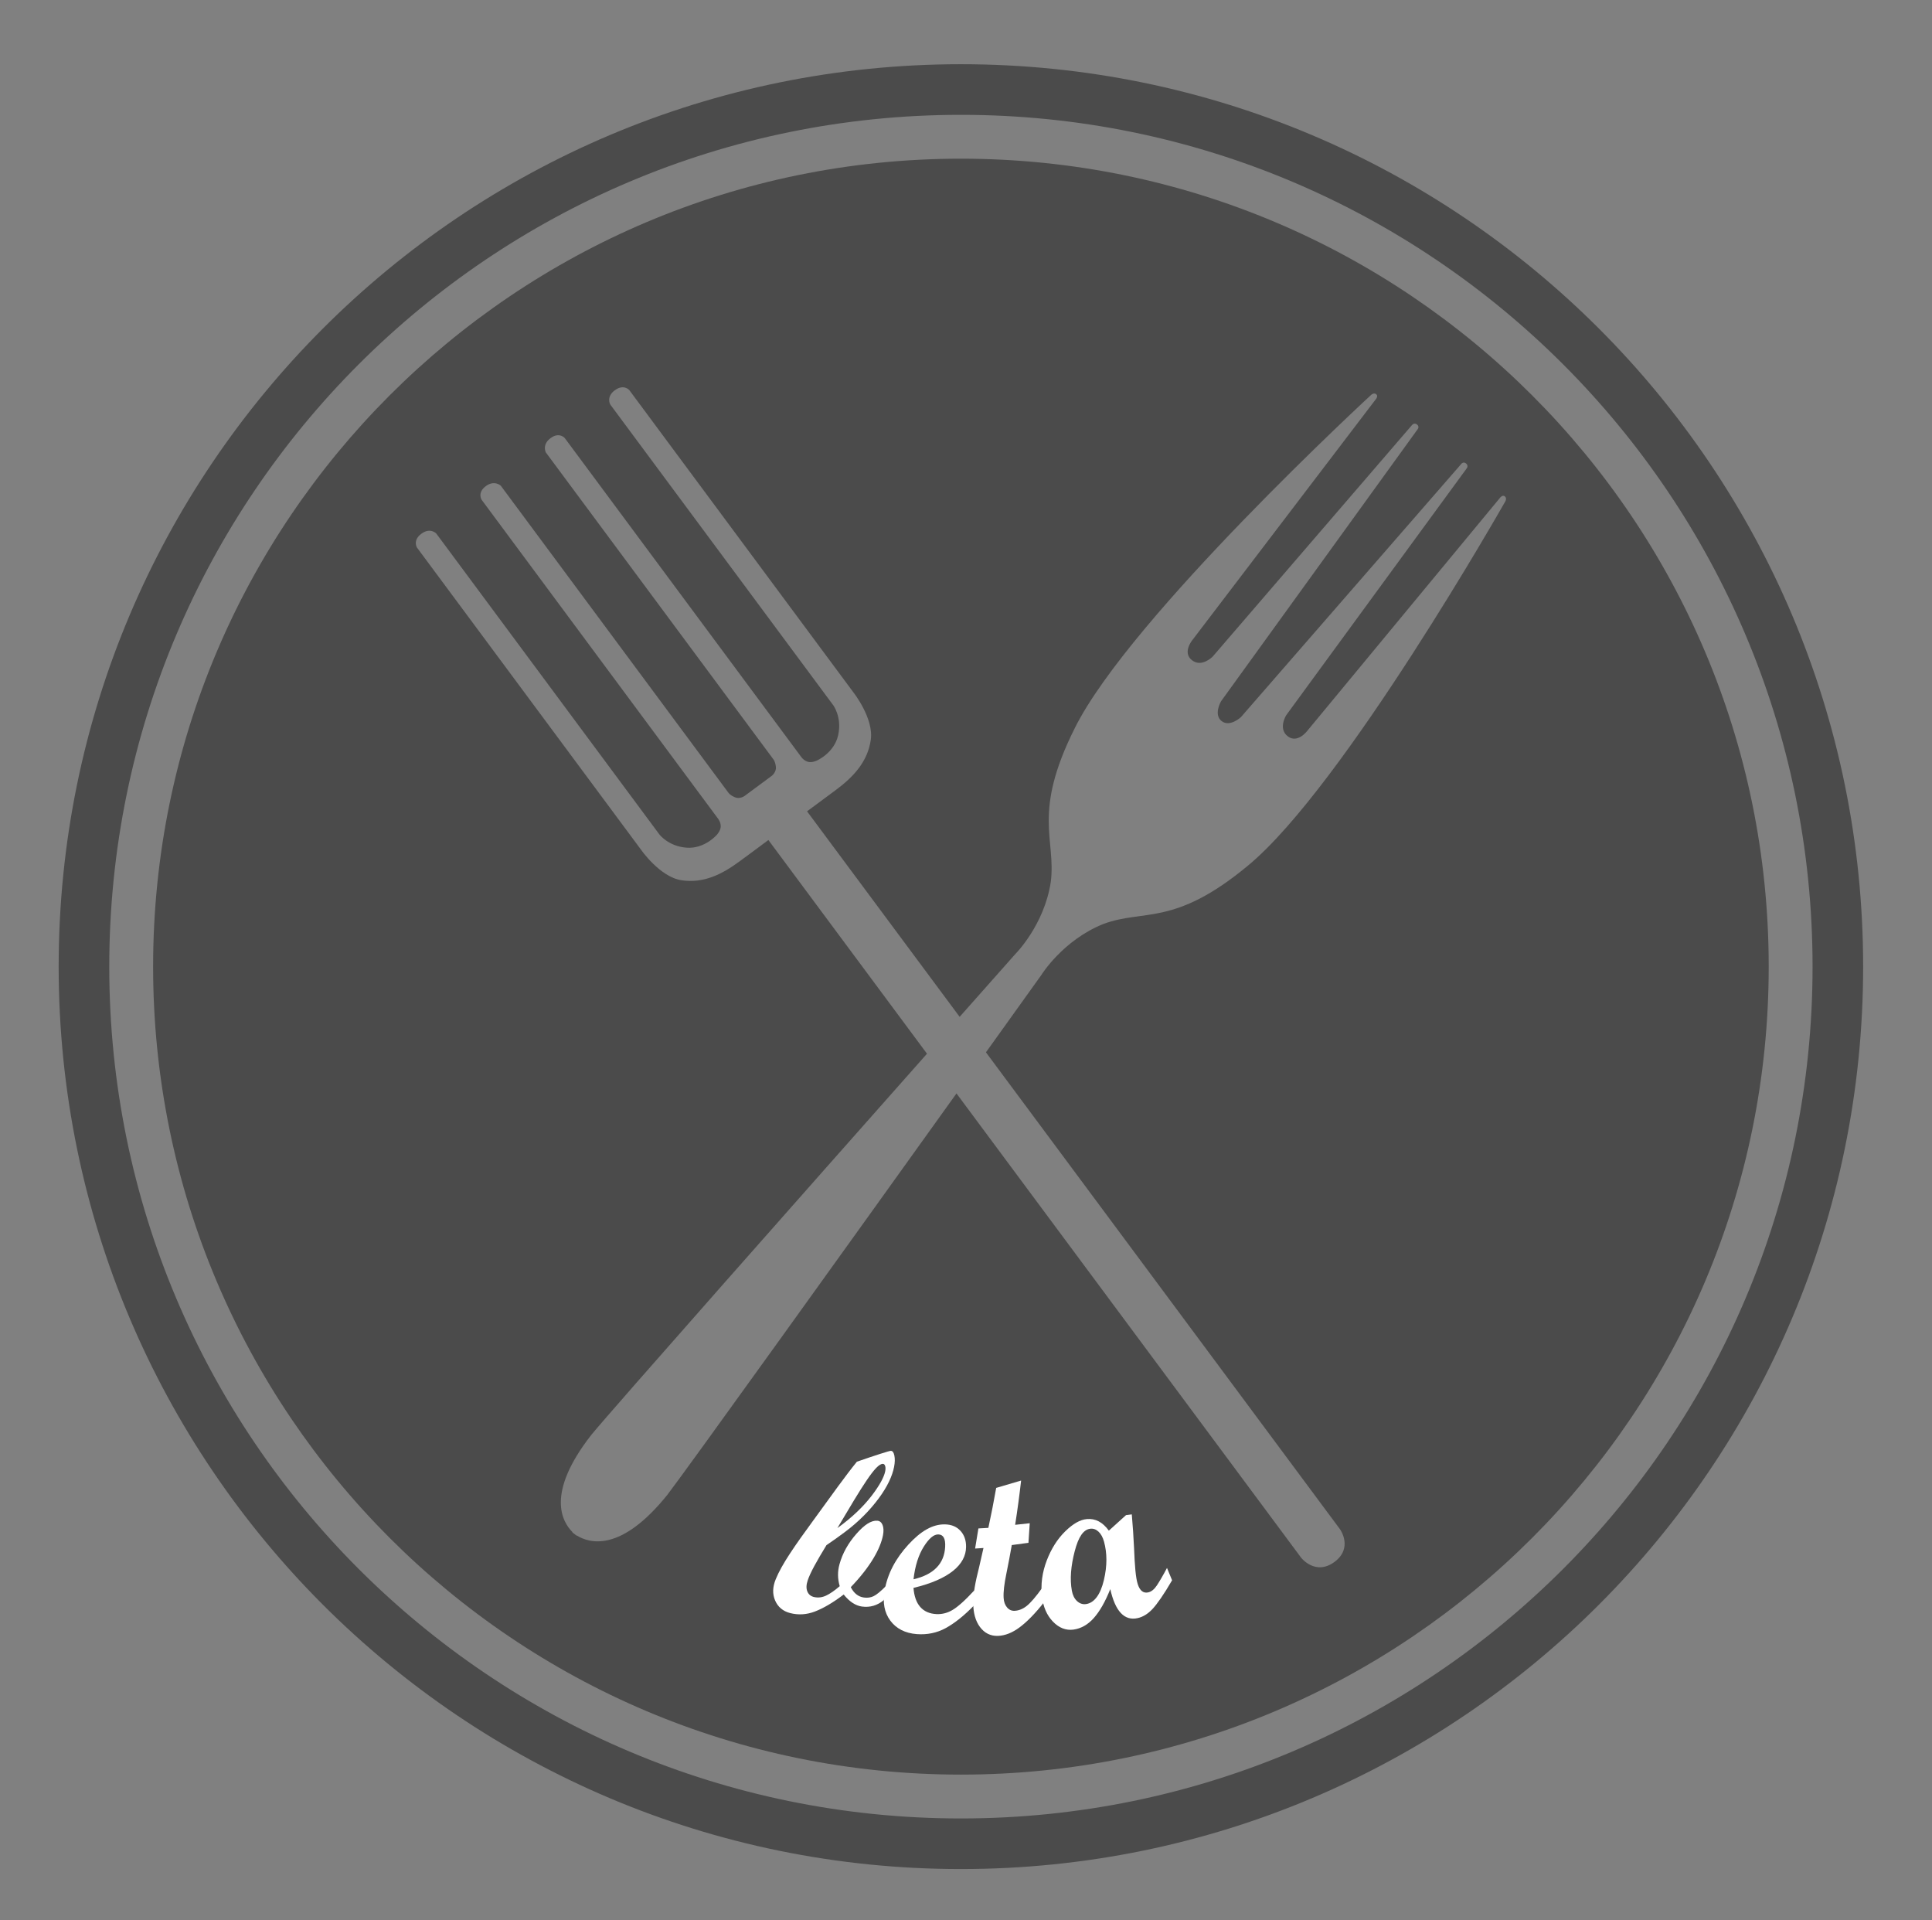 <?xml version="1.0" encoding="utf-8"?>
<!-- Generator: Adobe Illustrator 16.0.0, SVG Export Plug-In . SVG Version: 6.00 Build 0)  -->
<!DOCTYPE svg PUBLIC "-//W3C//DTD SVG 1.1//EN" "http://www.w3.org/Graphics/SVG/1.1/DTD/svg11.dtd">
<svg version="1.1" id="Layer_1" xmlns="http://www.w3.org/2000/svg" xmlns:xlink="http://www.w3.org/1999/xlink" x="0px" y="0px"
	 width="210.643px" height="209.334px" viewBox="0 0 210.643 209.334" enable-background="new 0 0 210.643 209.334"
	 xml:space="preserve">
<rect x="0" y="0" width="210.643" height="209.334" fill="#808080" stroke="none"/>
<g>
	<g>
		<g>
			<defs>
				<rect id="SVGID_1_" x="6.396" y="7" width="196.74" height="196.742"/>
			</defs>
			<clipPath id="SVGID_2_">
				<use xlink:href="#SVGID_1_"  overflow="visible"/>
			</clipPath>
			<path clip-path="url(#SVGID_2_)" fill="#4B4B4B" d="M104.766,17.298c-48.641,0-88.072,39.432-88.072,88.073
				c0,48.642,39.432,88.075,88.072,88.075c48.642,0,88.074-39.434,88.074-88.075C192.84,56.73,153.407,17.298,104.766,17.298
				 M164.139,54.624c0,0-17.663,31.151-28.081,39.739c-8.021,6.668-11.313,4.71-15.743,6.351c-4.441,1.774-6.773,5.559-6.773,5.559
				s-2.404,3.356-6.046,8.438l38.596,51.979c0,0,1.478,2.027-0.592,3.57c-2.075,1.536-3.625-0.438-3.625-0.438l-37.591-50.63
				c-11.4,15.91-29.526,41.164-31.531,43.764c-5.131,6.377-8.556,5.238-9.881,4.419l-0.018,0.021c0,0-0.083-0.062-0.222-0.181
				c-0.149-0.104-0.228-0.176-0.228-0.176l0.017-0.022c-1.101-1.104-2.981-4.182,2.068-10.625
				c2.125-2.604,23.676-26.963,36.58-41.529L83.776,91.568c0,0-2.915,2.173-3.116,2.308c-1.951,1.447-3.963,2.436-6.342,2.081
				c-2.374-0.35-4.444-3.354-4.444-3.354L45.461,59.688c0,0-0.495-0.781,0.481-1.507c0.979-0.723,1.626-0.02,1.626-0.02
				l24.319,32.793c0,0,0.97,1.298,2.96,1.449c1.982,0.156,3.316-1.41,3.316-1.41s0.424-0.458,0.419-0.92
				c-0.005-0.459-0.27-0.799-0.27-0.799L52.503,54.468c0,0-0.485-0.772,0.462-1.474c0.947-0.703,1.635-0.048,1.635-0.048
				l24.821,33.472c0,0,0.154,0.25,0.688,0.483c0.535,0.241,1.057-0.125,1.057-0.125l2.999-2.221c0,0,0.501-0.397,0.428-0.978
				c-0.071-0.579-0.263-0.794-0.263-0.794L59.505,49.308c0,0-0.428-0.845,0.522-1.548c0.944-0.703,1.543-0.014,1.543-0.014
				l25.813,34.803c0,0,0.247,0.35,0.686,0.49c0.444,0.137,1-0.137,1-0.137s1.889-0.818,2.316-2.766
				c0.432-1.948-0.528-3.248-0.528-3.248L66.536,44.094c0,0-0.482-0.826,0.492-1.548c0.978-0.726,1.582-0.023,1.582-0.023
				l24.41,32.914c0,0,2.272,2.855,1.918,5.232c-0.352,2.376-1.881,4.015-3.832,5.465c-0.188,0.146-3.114,2.306-3.114,2.306
				l16.637,22.405c3.681-4.154,6.062-6.837,6.062-6.837s3.154-3.132,3.874-7.86c0.595-4.686-2.058-7.456,2.617-16.775
				c6.005-12.089,32.34-36.352,32.34-36.352s0.279-0.243,0.521-0.049c0.245,0.195-0.013,0.513-0.013,0.513l-20.021,26.281
				c0,0-1.125,1.351-0.062,2.194c1.065,0.849,2.269-0.384,2.269-0.384l21.717-25.223c0,0,0.244-0.332,0.563-0.076
				c0.325,0.257,0.039,0.554,0.039,0.554l-21.409,29.617c0,0-0.841,1.44,0.059,2.15c0.896,0.713,2.111-0.424,2.111-0.424
				l23.996-27.568c0,0,0.227-0.343,0.547-0.089c0.321,0.256,0.055,0.566,0.055,0.566l-19.65,26.867c0,0-0.927,1.453,0.141,2.299
				c1.066,0.845,2.127-0.557,2.127-0.557l21.057-25.457c0,0,0.256-0.322,0.497-0.13C164.311,54.299,164.139,54.624,164.139,54.624"
				/>
		</g>
	</g>
	<g>
		<g>
			<defs>
				<rect id="SVGID_3_" x="6.396" y="7" width="196.74" height="196.742"/>
			</defs>
			<clipPath id="SVGID_4_">
				<use xlink:href="#SVGID_3_"  overflow="visible"/>
			</clipPath>
			<path clip-path="url(#SVGID_4_)" fill="#4B4B4B" d="M104.766,7c-54.328,0-98.37,44.043-98.37,98.371
				c0,54.327,44.041,98.371,98.369,98.371c54.33,0,98.371-44.044,98.371-98.371C203.137,51.043,159.096,7,104.766,7
				 M104.766,198.226c-51.281,0-92.853-41.572-92.853-92.854c0-51.282,41.571-92.854,92.853-92.854
				c51.282,0,92.855,41.573,92.855,92.854S156.048,198.226,104.766,198.226"/>
		</g>
	</g>
</g>
<g>
	<g>
		<path fill="#FFFFFF" d="M96.371,174.416c-0.714,0.599-1.527,0.834-2.408,0.708c-0.694-0.1-1.365-0.542-1.976-1.311
			c-1.195,0.914-2.263,1.521-3.154,1.86c-0.891,0.341-1.793,0.392-2.675,0.167c-0.792-0.199-1.35-0.672-1.652-1.383
			c-0.304-0.712-0.271-1.479,0.072-2.312c0.665-1.638,2.107-3.689,4.09-6.402c1.979-2.717,3.526-4.895,4.758-6.406
			c0.976-0.335,1.807-0.622,2.51-0.845c0.703-0.224,1.096-0.339,1.191-0.339c0.186,0,0.313,0.17,0.384,0.512
			c0.071,0.342,0.063,0.754-0.03,1.234c-0.194,0.996-0.729,2.16-1.683,3.444c-0.955,1.285-2.159,2.519-3.656,3.642
			c-0.662,0.498-1.34,0.979-2.033,1.447c-1.062,1.74-1.771,3.004-2.051,3.854c-0.156,0.47-0.169,0.869-0.034,1.197
			c0.136,0.33,0.392,0.537,0.762,0.613c0.432,0.088,0.861,0.035,1.281-0.164c0.421-0.197,0.92-0.537,1.486-1.027
			c-0.238-0.812-0.241-1.598-0.032-2.365c0.337-1.24,0.969-2.337,1.844-3.334s1.619-1.487,2.288-1.436
			c0.264,0.021,0.452,0.174,0.569,0.461c0.117,0.289,0.135,0.662,0.049,1.117c-0.281,1.455-1.353,3.416-3.512,5.664
			c0.334,0.664,0.817,1.047,1.431,1.131c0.385,0.053,0.736,0.004,1.049-0.144c0.313-0.149,0.782-0.524,1.388-1.14
			C96.541,173.38,96.456,173.897,96.371,174.416z M91.299,166.574c1.641-1.183,2.857-2.384,3.732-3.519
			c0.872-1.136,1.342-2.027,1.473-2.633c0.054-0.246,0.055-0.449,0.006-0.607c-0.049-0.16-0.132-0.241-0.252-0.243
			C95.477,159.549,94.002,162.017,91.299,166.574z"/>
		<path fill="#FFFFFF" d="M106.239,174.96c-1.119,1.165-2.186,2.002-3.14,2.52c-0.954,0.52-2.017,0.737-3.15,0.65
			c-1.266-0.097-2.239-0.602-2.883-1.473c-0.645-0.873-0.839-1.947-0.626-3.225c0.317-1.908,1.231-3.564,2.596-5.056
			c1.367-1.489,2.652-2.237,4.004-2.207c0.703,0.017,1.255,0.247,1.672,0.698c0.417,0.449,0.628,1.038,0.617,1.764
			c-0.021,1.91-1.822,3.528-5.733,4.46c0.139,1.81,0.99,2.785,2.512,2.859c0.592,0.026,1.168-0.116,1.715-0.433
			c0.546-0.313,1.375-1.029,2.415-2.166C106.238,173.89,106.239,174.425,106.239,174.96z M99.599,172.153
			c2.24-0.516,3.356-1.736,3.45-3.531c0.049-0.891-0.195-1.341-0.734-1.357c-0.51-0.016-1.029,0.433-1.598,1.332
			C100.151,169.498,99.767,170.678,99.599,172.153z"/>
		<path fill="#FFFFFF" d="M113.854,174.625c-0.963,1.237-1.876,2.16-2.677,2.76c-0.801,0.601-1.604,0.915-2.377,0.939
			c-0.801,0.026-1.462-0.302-1.959-0.972c-0.498-0.672-0.734-1.561-0.733-2.658c0-0.967,0.229-2.244,0.638-3.834
			c0.167-0.705,0.328-1.411,0.482-2.117c-0.304,0.021-0.608,0.042-0.913,0.061c0.125-0.729,0.245-1.462,0.36-2.193
			c0.362-0.02,0.724-0.041,1.085-0.062c0.314-1.455,0.599-2.906,0.854-4.357c0.92-0.266,1.826-0.532,2.717-0.801
			c-0.182,1.6-0.398,3.211-0.651,4.826c0.531-0.055,1.062-0.111,1.591-0.173c-0.042,0.71-0.088,1.421-0.14,2.134
			c-0.604,0.088-1.209,0.168-1.817,0.246c-0.184,1.045-0.382,2.092-0.596,3.141c-0.225,1.092-0.33,1.959-0.295,2.6
			c0.023,0.436,0.145,0.788,0.371,1.053c0.224,0.266,0.503,0.389,0.834,0.372c0.455-0.022,0.896-0.201,1.31-0.528
			c0.414-0.328,1.004-0.998,1.717-2.006C113.72,173.576,113.787,174.101,113.854,174.625z"/>
		<path fill="#FFFFFF" d="M127.79,172.263c-0.89,1.538-1.643,2.605-2.135,3.131c-0.494,0.528-1.038,0.863-1.614,0.992
			c-1.454,0.329-2.449-0.75-2.989-3.164c-0.543,1.375-1.158,2.438-1.797,3.158c-0.64,0.721-1.392,1.148-2.224,1.26
			c-0.814,0.108-1.569-0.182-2.232-0.873c-0.665-0.69-1.051-1.595-1.187-2.688c-0.17-1.37,0.025-2.704,0.52-3.989
			c0.495-1.285,1.166-2.34,2.013-3.167c0.848-0.828,1.611-1.264,2.354-1.332c0.938-0.085,1.725,0.338,2.398,1.261
			c0.647-0.574,1.271-1.142,1.872-1.693c0.21-0.026,0.42-0.053,0.629-0.08c0.107,1.218,0.19,2.457,0.249,3.714
			c0.073,1.901,0.18,3.222,0.402,3.897c0.229,0.713,0.611,1.012,1.146,0.891c0.341-0.077,0.658-0.334,0.942-0.764
			c0.281-0.428,0.659-1.068,1.1-1.9C127.422,171.364,127.606,171.813,127.79,172.263z M118.413,174.856
			c0.886-0.127,1.562-1.017,1.94-2.604c0.378-1.59,0.354-2.978,0.016-4.204c-0.133-0.477-0.333-0.838-0.599-1.085
			s-0.557-0.354-0.879-0.321c-0.767,0.078-1.31,0.883-1.719,2.461c-0.41,1.58-0.542,3.023-0.308,4.301
			c0.089,0.481,0.275,0.859,0.565,1.129C117.72,174.8,118.05,174.908,118.413,174.856z"/>
	</g>
</g>
</svg>
